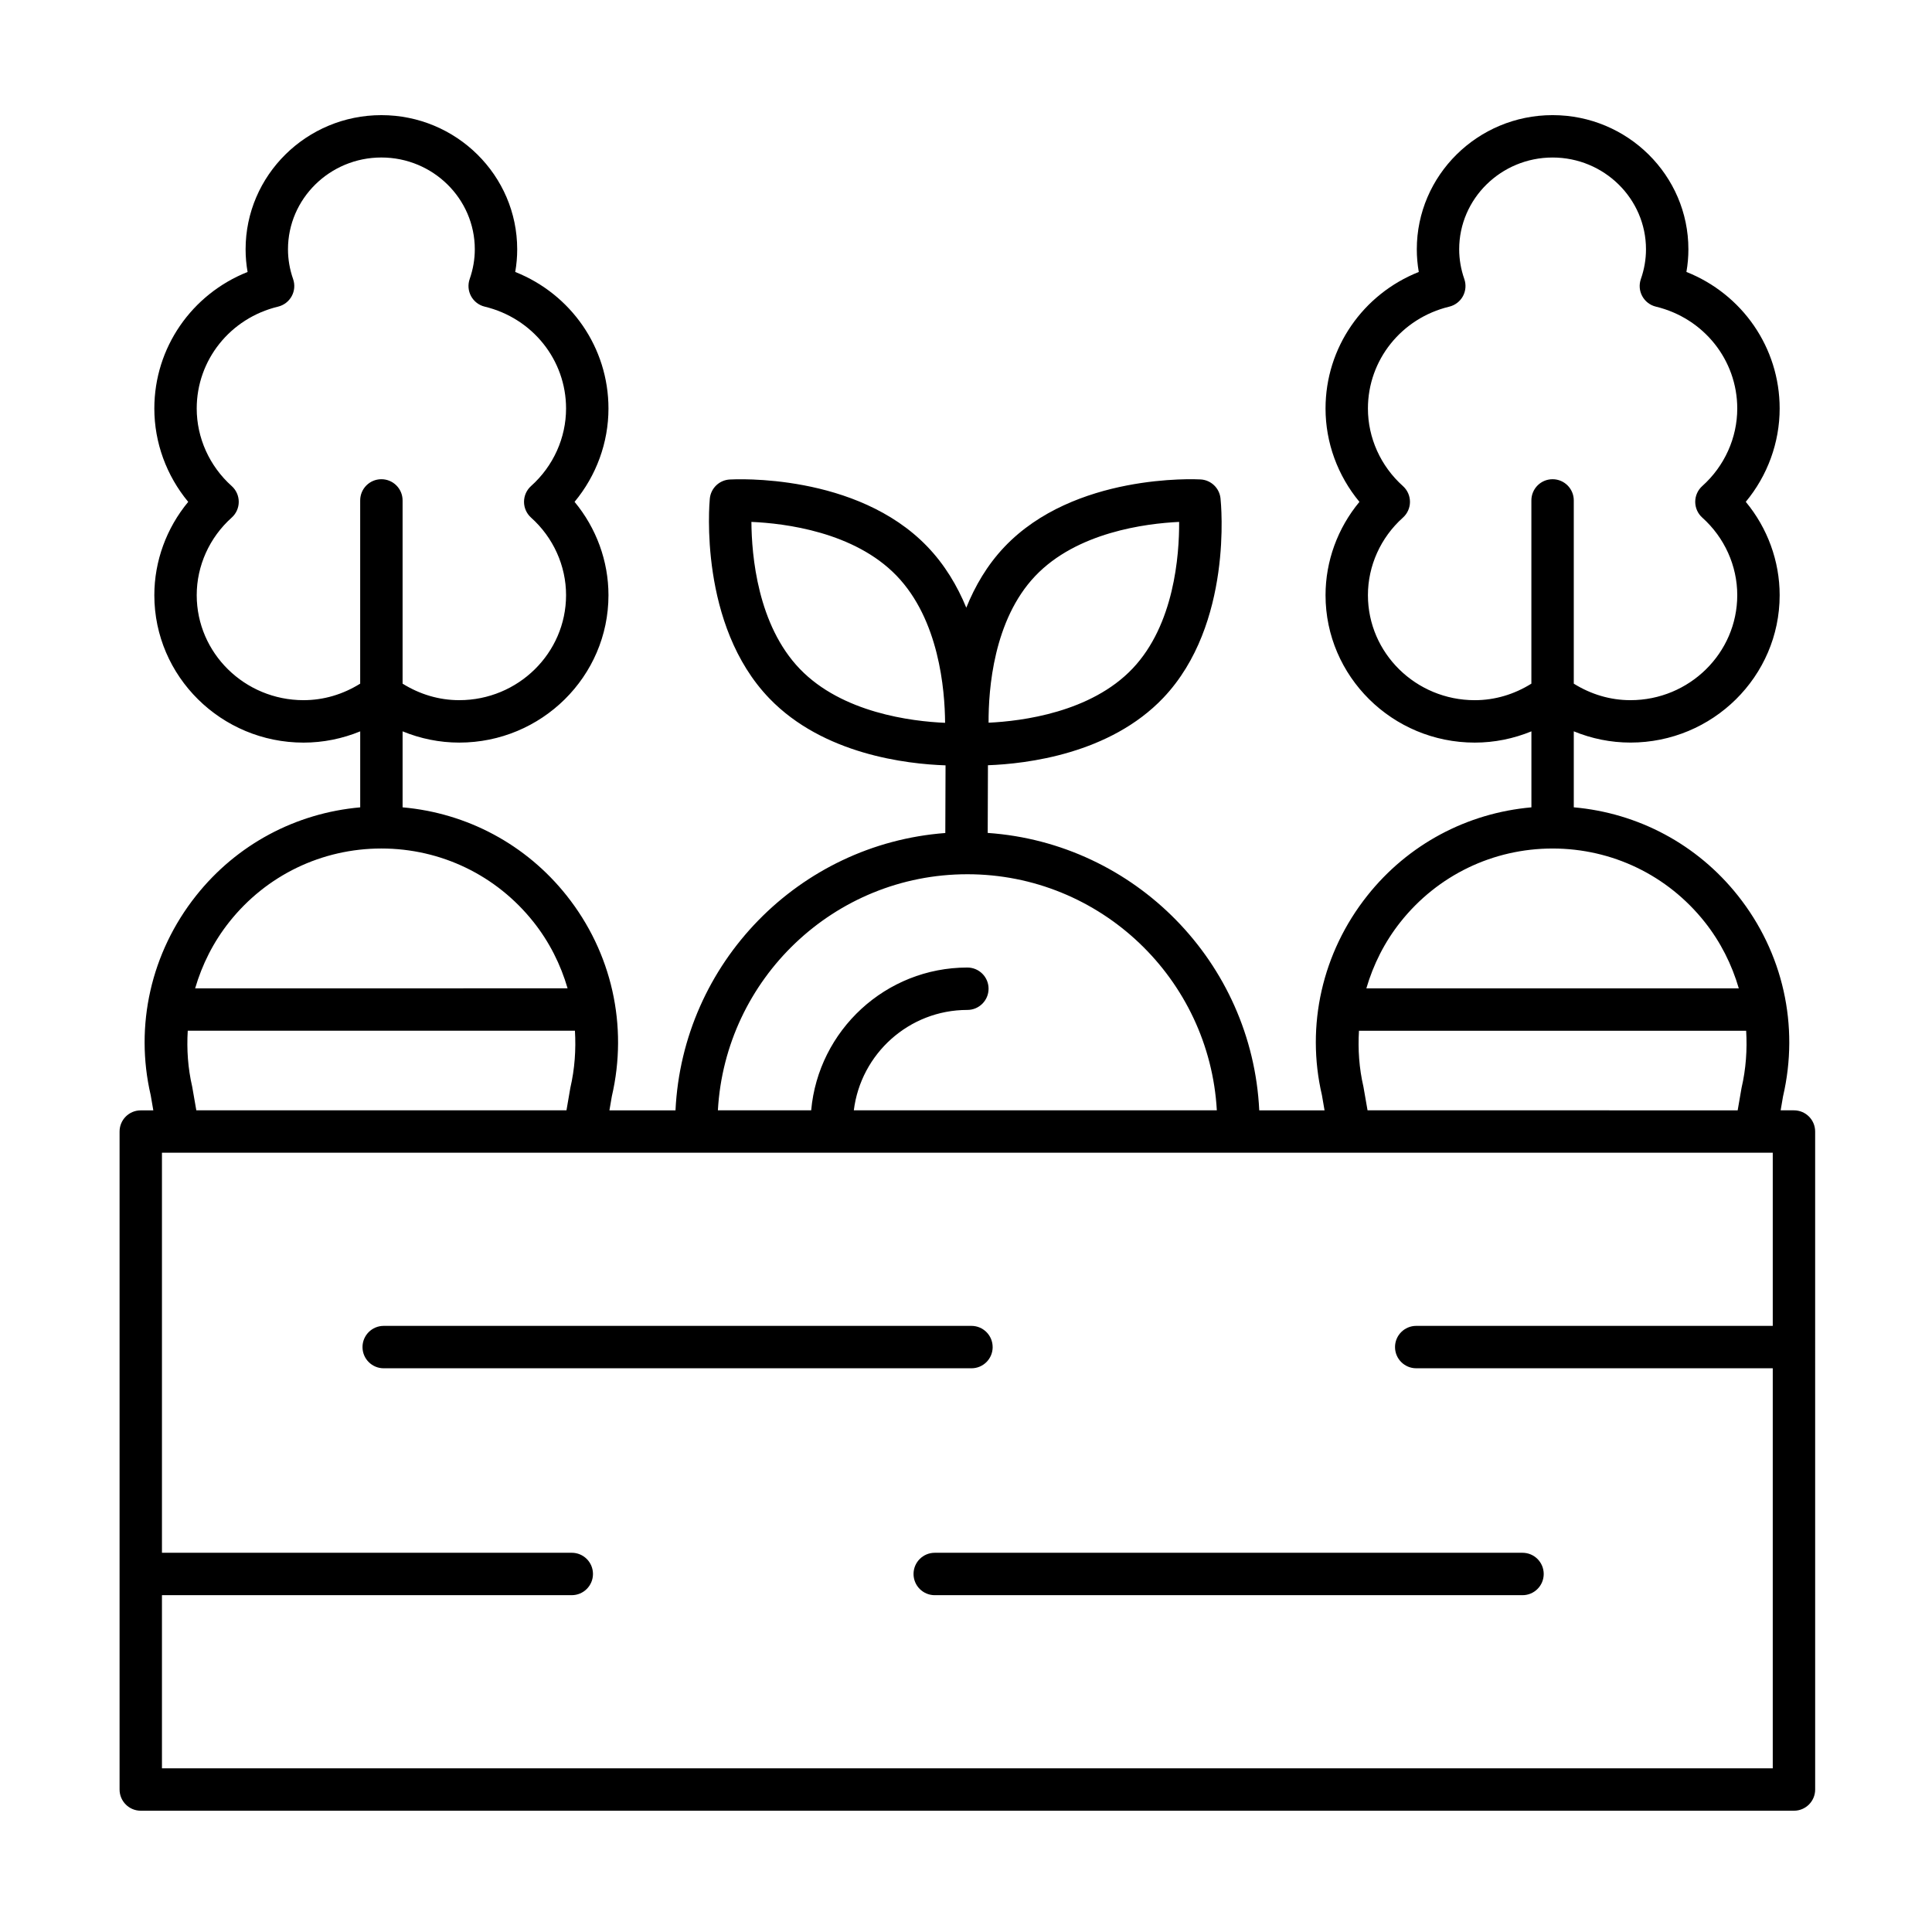 <?xml version="1.0" encoding="UTF-8" standalone="no"?>
<svg width="700pt" height="700pt" version="1.1" viewBox="0 0 700 700" id="svg327" sodipodi:docname="noun-produce-5569950.svg" inkscape:version="1.2.2 (732a01da63, 2022-12-09, custom)" xmlns:inkscape="http://www.inkscape.org/namespaces/inkscape" xmlns:sodipodi="http://sodipodi.sourceforge.net/DTD/sodipodi-0.dtd" xmlns="http://www.w3.org/2000/svg" xmlns:svg="http://www.w3.org/2000/svg">
  <sodipodi:namedview id="namedview329" pagecolor="#ffffff" bordercolor="#666666" borderopacity="1.0" inkscape:showpageshadow="2" inkscape:pageopacity="0.0" inkscape:pagecheckerboard="0" inkscape:deskcolor="#d1d1d1" inkscape:document-units="pt" showgrid="false" inkscape:zoom="1.2567857" inkscape:cx="466.26883" inkscape:cy="593.97556" inkscape:window-width="3382" inkscape:window-height="1376" inkscape:window-x="0" inkscape:window-y="0" inkscape:window-maximized="1" inkscape:current-layer="svg327" />
  <defs id="defs255">
    <symbol id="s" overflow="visible">
      <path d="m18.766-1.125c-0.969 0.5-1.98 0.875-3.031 1.125-1.043 0.258-2.137 0.391-3.281 0.391-3.398 0-6.09-0.945-8.078-2.844-1.992-1.906-2.984-4.484-2.984-7.734 0-3.258 0.992-5.836 2.984-7.734 1.988-1.906 4.68-2.859 8.078-2.859 1.145 0 2.238 0.133 3.281 0.391 1.051 0.25 2.062 0.625 3.031 1.125v4.219c-0.98-0.656-1.945-1.141-2.891-1.453-0.949-0.312-1.949-0.469-3-0.469-1.875 0-3.352 0.605-4.422 1.812-1.074 1.199-1.609 2.856-1.609 4.969 0 2.106 0.535 3.762 1.609 4.969 1.07 1.199 2.547 1.797 4.422 1.797 1.051 0 2.051-0.148 3-0.453 0.945-0.312 1.91-0.801 2.891-1.469z" id="path198" />
    </symbol>
    <symbol id="c" overflow="visible">
      <path d="m13.734-11.141c-0.438-0.195-0.871-0.344-1.297-0.438-0.418-0.102-0.84-0.156-1.266-0.156-1.262 0-2.231 0.406-2.906 1.219-0.68 0.805-1.016 1.953-1.016 3.453v7.062h-4.891v-15.312h4.891v2.516c0.625-1 1.344-1.727 2.156-2.188 0.82-0.469 1.801-0.703 2.938-0.703 0.164 0 0.344 0.012 0.531 0.031 0.195 0.012 0.477 0.039 0.844 0.078z" id="path201" />
    </symbol>
    <symbol id="a" overflow="visible">
      <path d="m17.641-7.703v1.406h-11.453c0.125 1.148 0.539 2.008 1.25 2.578 0.707 0.574 1.703 0.859 2.984 0.859 1.031 0 2.082-0.148 3.156-0.453 1.082-0.312 2.191-0.773 3.328-1.391v3.766c-1.156 0.438-2.312 0.766-3.469 0.984-1.156 0.227-2.312 0.344-3.469 0.344-2.773 0-4.93-0.703-6.469-2.109-1.531-1.406-2.297-3.379-2.297-5.922 0-2.5 0.754-4.461 2.266-5.891 1.508-1.438 3.582-2.156 6.219-2.156 2.406 0 4.332 0.73 5.781 2.188 1.445 1.449 2.172 3.383 2.172 5.797zm-5.031-1.625c0-0.926-0.273-1.672-0.812-2.234-0.543-0.57-1.25-0.859-2.125-0.859-0.949 0-1.719 0.266-2.312 0.797s-0.965 1.297-1.109 2.297z" id="path204" />
    </symbol>
    <symbol id="f" overflow="visible">
      <path d="m9.219-6.891c-1.023 0-1.793 0.172-2.312 0.516-0.512 0.344-0.766 0.855-0.766 1.531 0 0.625 0.207 1.117 0.625 1.469 0.414 0.344 0.988 0.516 1.719 0.516 0.926 0 1.703-0.328 2.328-0.984 0.633-0.664 0.953-1.492 0.953-2.484v-0.562zm7.469-1.844v8.734h-4.922v-2.266c-0.656 0.93-1.398 1.605-2.219 2.031-0.824 0.414-1.824 0.625-3 0.625-1.586 0-2.871-0.457-3.859-1.375-0.992-0.926-1.484-2.129-1.484-3.609 0-1.789 0.613-3.102 1.844-3.938 1.238-0.844 3.18-1.266 5.828-1.266h2.891v-0.391c0-0.77-0.309-1.332-0.922-1.688-0.617-0.363-1.57-0.547-2.859-0.547-1.055 0-2.031 0.105-2.938 0.312-0.898 0.211-1.73 0.523-2.5 0.938v-3.734c1.039-0.25 2.086-0.441 3.141-0.578 1.062-0.133 2.125-0.203 3.188-0.203 2.758 0 4.75 0.547 5.969 1.641 1.227 1.086 1.844 2.856 1.844 5.312z" id="path207" />
    </symbol>
    <symbol id="b" overflow="visible">
      <path d="m7.703-19.656v4.344h5.047v3.5h-5.047v6.5c0 0.711 0.141 1.188 0.422 1.438s0.836 0.375 1.672 0.375h2.516v3.5h-4.188c-1.938 0-3.312-0.398-4.125-1.203-0.805-0.812-1.203-2.18-1.203-4.109v-6.5h-2.422v-3.5h2.422v-4.344z" id="path210" />
    </symbol>
    <symbol id="e" overflow="visible">
      <path d="m12.766-13.078v-8.203h4.922v21.281h-4.922v-2.219c-0.668 0.906-1.406 1.57-2.219 1.984s-1.758 0.625-2.828 0.625c-1.887 0-3.434-0.75-4.641-2.25-1.211-1.5-1.812-3.426-1.812-5.781 0-2.363 0.602-4.297 1.812-5.797 1.207-1.5 2.754-2.25 4.641-2.25 1.062 0 2 0.215 2.812 0.641 0.82 0.43 1.566 1.086 2.234 1.969zm-3.219 9.922c1.039 0 1.836-0.379 2.391-1.141 0.551-0.77 0.828-1.883 0.828-3.344 0-1.457-0.277-2.566-0.828-3.328-0.555-0.77-1.352-1.156-2.391-1.156-1.043 0-1.84 0.387-2.391 1.156-0.555 0.762-0.828 1.871-0.828 3.328 0 1.461 0.273 2.574 0.828 3.344 0.551 0.762 1.348 1.141 2.391 1.141z" id="path213" />
    </symbol>
    <symbol id="i" overflow="visible">
      <path d="m10.5-3.156c1.051 0 1.852-0.379 2.406-1.141 0.551-0.77 0.828-1.883 0.828-3.344 0-1.457-0.277-2.566-0.828-3.328-0.555-0.77-1.355-1.156-2.406-1.156-1.055 0-1.859 0.387-2.422 1.156-0.555 0.773-0.828 1.883-0.828 3.328 0 1.449 0.273 2.559 0.828 3.328 0.562 0.773 1.367 1.156 2.422 1.156zm-3.25-9.922c0.676-0.883 1.422-1.539 2.234-1.969 0.82-0.426 1.766-0.641 2.828-0.641 1.895 0 3.445 0.75 4.656 2.25 1.207 1.5 1.812 3.434 1.812 5.797 0 2.356-0.605 4.281-1.812 5.781-1.211 1.5-2.762 2.25-4.656 2.25-1.062 0-2.008-0.211-2.828-0.625-0.812-0.426-1.559-1.086-2.234-1.984v2.219h-4.891v-21.281h4.891z" id="path216" />
    </symbol>
    <symbol id="h" overflow="visible">
      <path d="m0.344-15.312h4.891l4.125 10.391 3.5-10.391h4.891l-6.438 16.766c-0.648 1.695-1.402 2.883-2.266 3.562-0.867 0.688-2 1.031-3.406 1.031h-2.844v-3.219h1.531c0.832 0 1.438-0.137 1.812-0.406 0.383-0.262 0.68-0.73 0.891-1.406l0.141-0.422z" id="path219" />
    </symbol>
    <symbol id="g" overflow="visible">
      <path d="m2.578-20.406h6.688l4.656 10.922 4.672-10.922h6.688v20.406h-4.984v-14.938l-4.703 11.016h-3.328l-4.703-11.016v14.938h-4.984z" id="path222" />
    </symbol>
    <symbol id="r" overflow="visible">
      <path d="m12.422-21.281v3.219h-2.703c-0.688 0-1.172 0.125-1.453 0.375-0.273 0.25-0.406 0.688-0.406 1.312v1.062h4.188v3.5h-4.188v11.812h-4.891v-11.812h-2.438v-3.5h2.438v-1.062c0-1.664 0.461-2.898 1.391-3.703 0.926-0.801 2.367-1.203 4.328-1.203z" id="path225" />
    </symbol>
    <symbol id="d" overflow="visible">
      <path d="m9.641-12.188c-1.086 0-1.914 0.391-2.484 1.172-0.574 0.781-0.859 1.906-0.859 3.375s0.285 2.594 0.859 3.375c0.57 0.773 1.398 1.156 2.484 1.156 1.062 0 1.875-0.383 2.438-1.156 0.57-0.781 0.859-1.906 0.859-3.375s-0.289-2.594-0.859-3.375c-0.562-0.781-1.375-1.172-2.438-1.172zm0-3.5c2.633 0 4.691 0.715 6.172 2.141 1.477 1.418 2.219 3.387 2.219 5.906 0 2.512-0.742 4.481-2.219 5.906-1.48 1.418-3.539 2.125-6.172 2.125-2.648 0-4.715-0.707-6.203-2.125-1.492-1.426-2.234-3.394-2.234-5.906 0-2.519 0.742-4.488 2.234-5.906 1.488-1.426 3.555-2.141 6.203-2.141z" id="path228" />
    </symbol>
    <symbol id="q" overflow="visible">
      <path d="m16.547-12.766c0.613-0.945 1.348-1.672 2.203-2.172 0.852-0.5 1.789-0.75 2.812-0.75 1.758 0 3.098 0.547 4.016 1.641 0.926 1.086 1.391 2.656 1.391 4.719v9.328h-4.922v-7.984-0.359c0.008-0.133 0.016-0.32 0.016-0.562 0-1.082-0.164-1.863-0.484-2.344-0.312-0.488-0.824-0.734-1.531-0.734-0.93 0-1.648 0.387-2.156 1.156-0.512 0.762-0.773 1.867-0.781 3.312v7.516h-4.922v-7.984c0-1.695-0.148-2.785-0.438-3.266-0.293-0.488-0.812-0.734-1.562-0.734-0.938 0-1.664 0.387-2.172 1.156-0.512 0.762-0.766 1.859-0.766 3.297v7.531h-4.922v-15.312h4.922v2.234c0.602-0.863 1.289-1.516 2.062-1.953 0.781-0.438 1.641-0.656 2.578-0.656 1.062 0 2 0.258 2.812 0.766 0.812 0.512 1.426 1.23 1.844 2.156z" id="path231" />
    </symbol>
    <symbol id="p" overflow="visible">
      <path d="m17.75-9.328v9.328h-4.922v-7.109c0-1.344-0.031-2.266-0.094-2.766s-0.168-0.867-0.312-1.109c-0.188-0.312-0.449-0.555-0.781-0.734-0.324-0.176-0.695-0.266-1.109-0.266-1.023 0-1.824 0.398-2.406 1.188-0.586 0.781-0.875 1.871-0.875 3.266v7.531h-4.891v-21.281h4.891v8.203c0.738-0.883 1.52-1.539 2.344-1.969 0.832-0.426 1.75-0.641 2.75-0.641 1.77 0 3.113 0.547 4.031 1.641 0.914 1.086 1.375 2.656 1.375 4.719z" id="path234" />
    </symbol>
    <symbol id="o" overflow="visible">
      <path d="m2.578-20.406h5.875l7.422 14v-14h4.984v20.406h-5.875l-7.422-14v14h-4.984z" id="path237" />
    </symbol>
    <symbol id="n" overflow="visible">
      <path d="m2.188-5.969v-9.344h4.922v1.531c0 0.836-0.008 1.875-0.016 3.125-0.012 1.25-0.016 2.086-0.016 2.5 0 1.242 0.031 2.133 0.094 2.672 0.07 0.543 0.18 0.934 0.328 1.172 0.207 0.324 0.473 0.574 0.797 0.75 0.32 0.168 0.691 0.25 1.109 0.25 1.02 0 1.82-0.391 2.406-1.172 0.582-0.781 0.875-1.867 0.875-3.266v-7.562h4.891v15.312h-4.891v-2.219c-0.742 0.898-1.523 1.559-2.344 1.984-0.824 0.414-1.734 0.625-2.734 0.625-1.762 0-3.106-0.539-4.031-1.625-0.93-1.082-1.391-2.66-1.391-4.734z" id="path240" />
    </symbol>
    <symbol id="m" overflow="visible">
      <path d="m17.75-9.328v9.328h-4.922v-7.141c0-1.32-0.031-2.234-0.094-2.734s-0.168-0.867-0.312-1.109c-0.188-0.312-0.449-0.555-0.781-0.734-0.324-0.176-0.695-0.266-1.109-0.266-1.023 0-1.824 0.398-2.406 1.188-0.586 0.781-0.875 1.871-0.875 3.266v7.531h-4.891v-15.312h4.891v2.234c0.738-0.883 1.52-1.539 2.344-1.969 0.832-0.426 1.75-0.641 2.75-0.641 1.77 0 3.113 0.547 4.031 1.641 0.914 1.086 1.375 2.656 1.375 4.719z" id="path243" />
    </symbol>
    <symbol id="l" overflow="visible">
      <path d="m2.578-20.406h8.734c2.594 0 4.582 0.578 5.969 1.734 1.395 1.148 2.094 2.789 2.094 4.922 0 2.137-0.699 3.781-2.094 4.938-1.387 1.156-3.375 1.734-5.969 1.734h-3.484v7.078h-5.25zm5.25 3.812v5.703h2.922c1.02 0 1.805-0.25 2.359-0.75 0.562-0.5 0.844-1.203 0.844-2.109 0-0.914-0.281-1.617-0.844-2.109-0.555-0.488-1.34-0.734-2.359-0.734z" id="path246" />
    </symbol>
    <symbol id="k" overflow="visible">
      <path d="m2.359-15.312h4.891v15.031c0 2.051-0.496 3.617-1.484 4.703-0.98 1.082-2.406 1.625-4.281 1.625h-2.422v-3.219h0.859c0.926 0 1.562-0.211 1.906-0.625 0.352-0.418 0.531-1.246 0.531-2.484zm0-5.969h4.891v4h-4.891z" id="path249" />
    </symbol>
    <symbol id="j" overflow="visible">
      <path d="m14.719-14.828v3.984c-0.656-0.457-1.324-0.797-2-1.016-0.668-0.219-1.359-0.328-2.078-0.328-1.367 0-2.434 0.402-3.203 1.203-0.762 0.793-1.141 1.906-1.141 3.344 0 1.43 0.379 2.543 1.141 3.344 0.77 0.793 1.836 1.188 3.203 1.188 0.758 0 1.484-0.109 2.172-0.328 0.688-0.227 1.32-0.566 1.906-1.016v4c-0.762 0.281-1.539 0.488-2.328 0.625-0.781 0.145-1.574 0.219-2.375 0.219-2.762 0-4.922-0.707-6.484-2.125-1.555-1.414-2.328-3.383-2.328-5.906 0-2.531 0.773-4.504 2.328-5.922 1.562-1.414 3.723-2.125 6.484-2.125 0.801 0 1.594 0.074 2.375 0.219 0.781 0.137 1.555 0.352 2.328 0.641z" id="path252" />
    </symbol>
  </defs>
  <path d="m 43.323,409.977 v 238.4 c 0,4.243 3.434,7.681 7.681,7.681 H 649.987 c 4.243,0 7.681,-3.439 7.681,-7.681 l -0.005,-238.4 c 0,-4.243 -3.434,-7.681 -7.681,-7.681 h -4.821 l 0.868,-5.067 c 5.962,-25.627 0,-52.141 -16.365,-72.738 -14.747,-18.577 -36.114,-29.916 -59.453,-31.984 v -27.533 c 6.46,2.646 13.381,4.076 20.527,4.076 29.809,0 54.065,-23.961 54.065,-53.411 0,-12.358 -4.403,-24.319 -12.277,-33.816 7.874,-9.492 12.277,-21.454 12.277,-33.816 0,-22.059 -13.558,-41.439 -33.785,-49.479 0.482,-2.716 0.718,-5.453 0.718,-8.206 0.005,-26.794 -22.07,-48.606 -49.201,-48.606 -27.131,0 -49.201,21.812 -49.201,48.617 0,2.743 0.241,5.485 0.718,8.206 -20.227,8.04 -33.785,27.415 -33.785,49.479 0,12.358 4.403,24.313 12.283,33.816 -7.88,9.497 -12.283,21.454 -12.283,33.816 0,29.451 24.256,53.411 54.065,53.411 7.146,0 14.061,-1.43 20.527,-4.076 v 27.533 c -23.344,2.068 -44.707,13.408 -59.453,31.99 -16.365,20.606 -22.326,47.111 -16.445,72.299 l 0.948,5.501 H 456.25 C 453.673,348.692 411.19,305.481 357.865,301.784 l 0.086,-24.523 c 13.975,-0.509 44.202,-4.066 63.557,-24.447 25.273,-26.628 20.907,-70.408 20.704,-72.255 -0.396,-3.744 -3.455,-6.642 -7.215,-6.851 -1.875,-0.112 -45.799,-2.18 -71.077,24.453 -6.251,6.589 -10.676,14.222 -13.814,22.016 -3.235,-7.869 -7.794,-15.582 -14.19,-22.214 -25.631,-26.591 -69.674,-24.346 -71.543,-24.228 -3.782,0.22 -6.83,3.166 -7.194,6.931 -0.182,1.853 -4.055,45.789 21.581,72.384 19.546,20.286 49.731,23.778 63.83,24.25 l -0.086,24.517 c -53.031,3.985 -95.193,47.085 -97.758,100.49 H 220.805 l 0.868,-5.067 c 5.967,-25.621 0.005,-52.131 -16.354,-72.738 -14.747,-18.582 -36.114,-29.922 -59.453,-31.99 v -27.533 c 6.46,2.646 13.381,4.076 20.527,4.076 29.809,0 54.065,-23.961 54.065,-53.411 0,-12.363 -4.403,-24.324 -12.283,-33.816 7.88,-9.492 12.283,-21.454 12.283,-33.816 0,-22.059 -13.558,-41.439 -33.785,-49.479 0.482,-2.716 0.718,-5.458 0.718,-8.206 -0.005,-26.799 -22.075,-48.611 -49.206,-48.611 -27.131,0 -49.201,21.812 -49.201,48.617 0,2.748 0.241,5.491 0.718,8.206 -20.227,8.04 -33.785,27.415 -33.785,49.479 0,12.358 4.403,24.319 12.277,33.816 -7.874,9.492 -12.277,21.454 -12.277,33.816 0,29.451 24.256,53.411 54.065,53.411 7.146,0 14.061,-1.43 20.527,-4.076 v 27.533 c -23.344,2.068 -44.707,13.408 -59.453,31.984 -16.365,20.601 -22.326,47.111 -16.456,72.304 l 0.948,5.501 H 51.006 c -4.248,-0.011 -7.681,3.428 -7.681,7.671 z M 58.68,640.697 V 577.961 H 207.164 c 4.243,0 7.681,-3.439 7.681,-7.681 0,-4.243 -3.434,-7.681 -7.681,-7.681 l -148.484,0.005 V 417.657 H 642.304 v 62.731 h -129.18 c -4.243,0 -7.681,3.439 -7.681,7.681 0,4.243 3.434,7.681 7.681,7.681 h 129.18 V 640.697 Z M 534.328,253.69 c -21.34,0 -38.702,-17.066 -38.702,-38.053 0,-10.633 4.617,-20.875 12.679,-28.095 1.628,-1.457 2.555,-3.535 2.555,-5.716 0,-2.18 -0.932,-4.264 -2.555,-5.716 -8.062,-7.221 -12.679,-17.462 -12.679,-28.095 0,-17.548 12.117,-32.723 29.472,-36.907 2.105,-0.509 3.9,-1.88 4.944,-3.787 1.034,-1.907 1.221,-4.157 0.509,-6.208 -1.237,-3.546 -1.859,-7.167 -1.859,-10.783 -0.005,-18.336 15.18,-33.259 33.838,-33.259 18.656,0 33.844,14.918 33.844,33.259 0,3.632 -0.621,7.253 -1.853,10.767 -0.718,2.052 -0.541,4.307 0.504,6.214 1.034,1.907 2.834,3.284 4.944,3.792 17.355,4.184 29.472,19.359 29.472,36.907 0,10.638 -4.617,20.881 -12.674,28.095 -1.628,1.457 -2.555,3.535 -2.555,5.716 0,2.18 0.932,4.264 2.555,5.716 8.056,7.215 12.674,17.457 12.674,28.095 0,20.982 -17.361,38.053 -38.702,38.053 -7.355,0 -14.345,-2.132 -20.527,-5.983 v -66.39 c 0,-4.243 -3.434,-7.681 -7.681,-7.681 -4.243,0 -7.681,3.439 -7.681,7.681 v 66.39 c -6.176,3.857 -13.167,5.989 -20.521,5.989 z m -26.901,80.355 c 13.424,-16.911 33.516,-26.611 55.104,-26.611 21.592,0 41.681,9.695 55.104,26.606 5.758,7.253 9.845,15.427 12.363,24.057 l -134.944,0.005 c 2.518,-8.613 6.605,-16.793 12.374,-24.057 z m -13.429,59.705 c -1.569,-6.755 -2.025,-13.574 -1.618,-20.291 h 140.284 c 0.407,6.83 -0.059,13.783 -1.671,20.724 l -1.403,8.115 -134.103,-0.005 z M 375.06,208.721 c 15.079,-15.899 40.099,-19.058 52.163,-19.622 0.07,12.085 -1.778,37.228 -16.868,53.127 -15.09,15.899 -40.099,19.058 -52.174,19.622 -0.064,-12.09 1.789,-37.228 16.879,-53.127 z m -85.245,33.661 c -15.331,-15.91 -17.49,-41.133 -17.565,-53.287 12.144,0.52 37.272,3.605 52.607,19.509 15.331,15.91 17.49,41.139 17.565,53.287 -12.144,-0.525 -37.272,-3.6 -52.607,-19.509 z m 60.674,74.371 c 48.257,0 87.715,37.936 90.393,85.535 H 309.356 c 2.534,-20.468 19.996,-36.371 41.139,-36.371 4.243,0 7.681,-3.439 7.681,-7.681 0,-4.243 -3.434,-7.681 -7.681,-7.681 -29.623,0 -53.989,22.776 -56.588,51.729 h -33.805 c 2.673,-47.594 42.13,-85.529 90.388,-85.529 z m -240.512,-63.069 c -21.34,0 -38.702,-17.066 -38.702,-38.053 0,-10.638 4.617,-20.881 12.674,-28.095 1.628,-1.457 2.555,-3.535 2.555,-5.716 0,-2.18 -0.932,-4.264 -2.555,-5.716 -8.056,-7.215 -12.674,-17.457 -12.674,-28.095 0,-17.548 12.117,-32.729 29.472,-36.907 2.105,-0.509 3.905,-1.886 4.944,-3.792 1.045,-1.907 1.221,-4.162 0.504,-6.214 -1.232,-3.519 -1.853,-7.14 -1.853,-10.767 0,-18.341 15.186,-33.265 33.844,-33.265 18.656,0 33.844,14.918 33.844,33.259 0,3.61 -0.621,7.237 -1.859,10.783 -0.712,2.046 -0.525,4.301 0.509,6.208 1.045,1.907 2.834,3.278 4.944,3.787 17.355,4.184 29.472,19.359 29.472,36.907 0,10.638 -4.617,20.881 -12.679,28.09 -1.628,1.457 -2.555,3.541 -2.555,5.721 0,2.18 0.932,4.264 2.555,5.721 8.062,7.215 12.679,17.453 12.679,28.09 0,20.982 -17.361,38.053 -38.702,38.053 -7.355,0 -14.345,-2.132 -20.527,-5.983 v -66.39 c 0,-4.243 -3.434,-7.681 -7.681,-7.681 -4.243,0 -7.681,3.439 -7.681,7.681 v 66.39 c -6.176,3.851 -13.167,5.983 -20.527,5.983 z m -26.895,80.35 c 13.424,-16.911 33.516,-26.606 55.104,-26.606 21.592,0 41.681,9.701 55.104,26.611 5.758,7.253 9.845,15.422 12.358,24.051 l -134.944,0.005 c 2.518,-8.613 6.61,-16.798 12.379,-24.062 z m -13.44,59.71 C 68.073,386.99 67.618,380.171 68.025,373.454 h 140.284 c 0.407,6.83 -0.059,13.788 -1.671,20.73 l -1.393,8.105 H 71.13 Z" id="path257" style="stroke-width:1.371" />
  <path d="m 359.654,488.072 c 0,-4.243 -3.434,-7.681 -7.681,-7.681 H 139.023 c -4.243,0 -7.681,3.439 -7.681,7.681 0,4.243 3.434,7.681 7.681,7.681 h 212.962 c 4.243,0 7.676,-3.439 7.676,-7.681 z" id="path259" style="stroke-width:1.371" />
  <path d="M 551.635,562.602 H 338.673 c -4.243,0 -7.681,3.439 -7.681,7.681 0,4.243 3.434,7.681 7.681,7.681 h 212.962 c 4.243,0 7.681,-3.439 7.681,-7.681 0,-4.243 -3.434,-7.681 -7.676,-7.681 z" id="path261" style="stroke-width:1.371" />
</svg>
